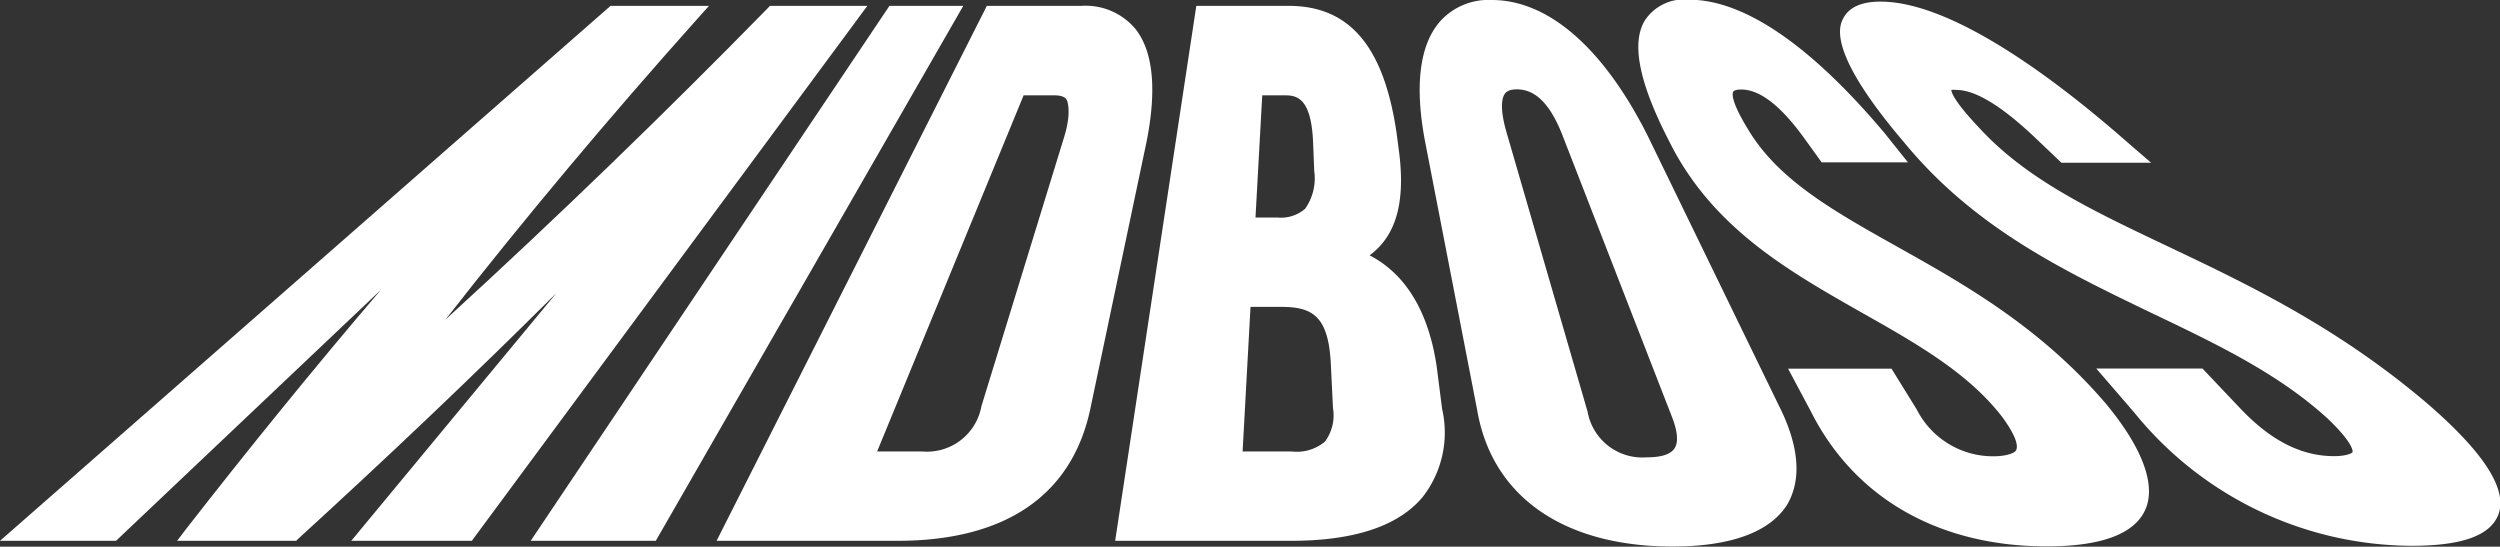<svg id="Layer_1" data-name="Layer 1" xmlns="http://www.w3.org/2000/svg" width="170.67" height="37.32" viewBox="0 0 170.67 37.32"><rect x="0" y="0" width="170.67" height="37.32" fill="#333333" stroke="none"/><defs><style>.cls-1{fill:#fff;}</style></defs><title>MidBossLogoMobile</title><path class="cls-1" d="M52.56,2.67l-.15.16c-6.9,7.05-14.27,14.19-22,21.26,5.34-6.84,11.12-13.74,17.22-20.56l.77-.86H41.68L0,39.19H7.92L26,22.06C21.35,27.5,16.9,33,12.73,38.35l-.64.84h8.13l.14-.14c6.09-5.56,12-11.17,17.62-16.77l-14,16.91h8.23l27-36.52Z" transform="translate(0 -2.27)"/><polygon class="cls-1" points="60.72 0.4 36.23 36.92 44.77 36.92 65.76 0.4 60.72 0.4"/><path class="cls-1" d="M77.46,4.18a4.44,4.44,0,0,0-3.63-1.51H67.37L48.92,39.19H61.27c7.46,0,12-3.18,13.2-9.18l3.79-18C79,8.35,78.72,5.7,77.46,4.18ZM62.94,33.09H59.88l10-24.31H72c.6,0,.76.21.81.28s.36.83-.14,2.49L67,30A3.78,3.78,0,0,1,62.94,33.09Z" transform="translate(0 -2.27)"/><path class="cls-1" d="M98.08,27.29C97.53,23.59,96,21,93.5,19.7c1.83-1.35,2.46-3.65,2-7.15l-.17-1.28c-.88-5.87-3.22-8.6-7.36-8.6h-6.3L76.13,39.19h12c4.31,0,7.34-1,9-3a7.16,7.16,0,0,0,1.32-6ZM85.37,23.22h2.08c2.12,0,3.22.59,3.4,3.82L91,30.13a3,3,0,0,1-.55,2.29,3,3,0,0,1-2.28.67H84.83Zm3.73-6.7a2.51,2.51,0,0,1-1.88.6H85.71l.46-8.34h1.62c.88,0,1.72.38,1.85,3.15l.08,2A3.61,3.61,0,0,1,89.1,16.52Z" transform="translate(0 -2.27)"/><path class="cls-1" d="M112.45,11.47c-3-5.93-6.75-9.2-10.61-9.2a4.43,4.43,0,0,0-3.58,1.52c-1.34,1.59-1.68,4.29-1,8l3.58,18.45c1,5.93,5.91,9.34,13.34,9.34,4,0,6.65-1,7.82-2.85,1-1.69.85-4-.58-6.81Zm1.86,21.42c-.27.4-.9.6-1.88.6a3.8,3.8,0,0,1-4.05-3.12l-5.56-19.16c-.47-1.68-.25-2.32-.08-2.55.05-.07.22-.29.82-.29,1.26,0,2.28,1,3.12,3.17l7.45,19.16C114.41,31.41,114.67,32.36,114.31,32.89Z" transform="translate(0 -2.27)"/><path class="cls-1" d="M129.48,19.09c-4.35-2.44-8.1-4.55-10.15-8-1.23-2-1.06-2.49-1-2.57s.24-.14.53-.14c1.27,0,2.67,1.07,4.28,3.28l1.22,1.69h5.89l-1.6-2c-5-5.95-9.57-9.1-13.33-9.1a3.21,3.21,0,0,0-3,1.37c-1,1.56-.4,4.36,1.63,8.29,2.94,5.92,8.16,8.87,13.2,11.73,3.73,2.11,7.26,4.11,9.58,7.15,1.07,1.49,1,2,.91,2.21s-.7.42-1.55.42a5.84,5.84,0,0,1-5.24-3.2l-1.72-2.78h-7.06l1.56,2.93c3,5.94,8.77,9.2,16.1,9.2,3.69,0,5.95-.83,6.71-2.47s-.1-4.18-2.7-7.3C139.27,24.58,134.07,21.66,129.48,19.09Z" transform="translate(0 -2.27)"/><path class="cls-1" d="M165.64,29.76c-6.14-5.21-12.27-8.12-17.69-10.69-5.16-2.45-9.63-4.57-12.84-8.08-1.71-1.8-1.89-2.42-1.9-2.58a1.31,1.31,0,0,1,.35,0c1.3,0,3.1,1.09,5.48,3.36l1.69,1.61h6.12l-2.31-2c-4.78-4.12-11.46-9-16.17-9-1.33,0-2.19.41-2.57,1.21C125.08,5,126.45,7.84,130,12c4.82,5.87,11,8.8,16.91,11.65,4.44,2.12,8.63,4.12,12,7.2,1.86,1.78,1.7,2.28,1.69,2.3s-.32.26-1.26.26c-2.25,0-4.35-1.08-6.43-3.29l-2.55-2.69h-7.25l2.59,3a24.49,24.49,0,0,0,18.94,9.1c3.45,0,5.39-.7,5.93-2.16C171.18,35.67,169.59,33.16,165.64,29.76Z" transform="translate(0 -2.27)"/></svg>